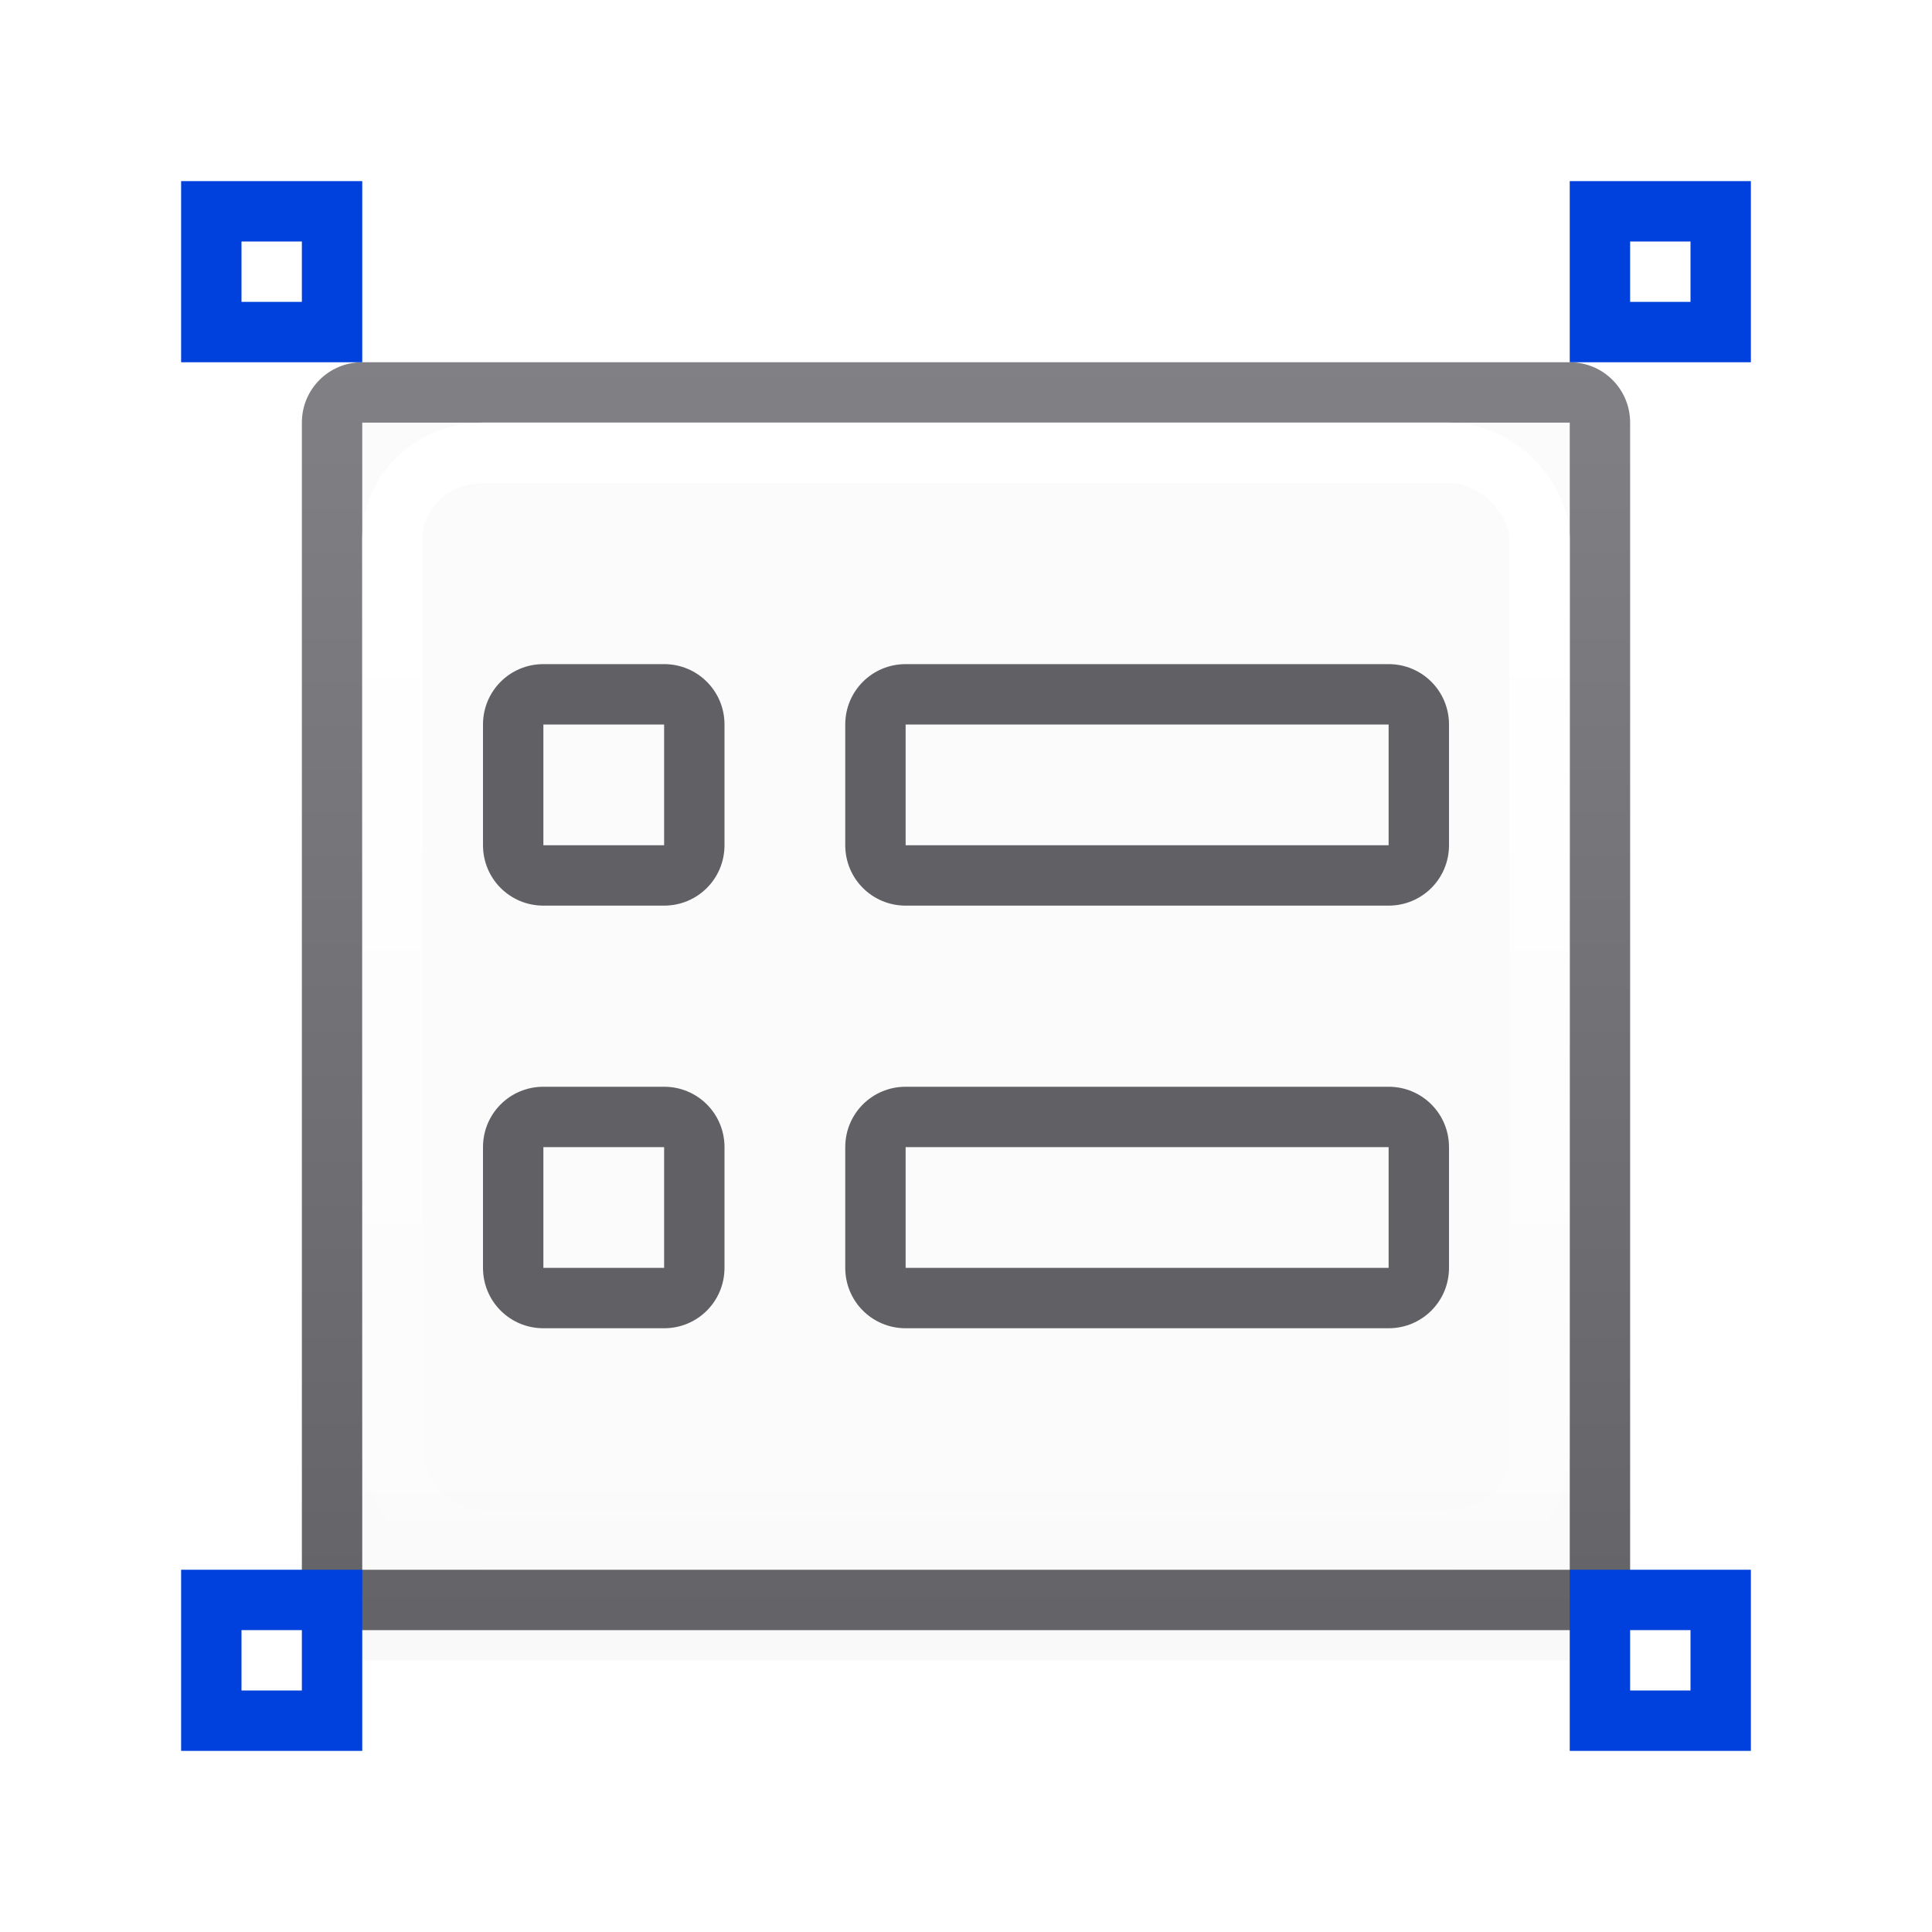 <svg viewBox="0 0 32 32" xmlns="http://www.w3.org/2000/svg" xmlns:xlink="http://www.w3.org/1999/xlink"><filter id="a" color-interpolation-filters="sRGB" height="1.095" width="1.097" x="-.049" y="-.047"><feGaussianBlur stdDeviation=".366"/></filter><linearGradient id="b" gradientUnits="userSpaceOnUse" x1="70" x2="70" y1="42" y2="24"><stop offset="0" stop-color="#e9e9e9"/><stop offset=".286" stop-color="#f2f2f2"/><stop offset="1" stop-color="#fbfbfb"/></linearGradient><linearGradient id="c" gradientUnits="userSpaceOnUse" x1="16" x2="16" y1="3" y2="29"><stop offset="0" stop-color="#848489"/><stop offset="1" stop-color="#616165"/></linearGradient><linearGradient id="d" gradientUnits="userSpaceOnUse" x1="11" x2="11" y1="9" y2="27"><stop offset="0" stop-color="#fff"/><stop offset="1" stop-color="#fff" stop-opacity="0"/></linearGradient><linearGradient id="e" gradientTransform="translate(-30 -3.729)" gradientUnits="userSpaceOnUse" x1="7.639" x2="8.023" y1="12.712" y2="3.287"><stop offset="0" stop-color="#0040dd"/><stop offset="1" stop-color="#0a84ff"/></linearGradient><linearGradient id="f" gradientUnits="userSpaceOnUse" x1="5" x2="5" xlink:href="#e" y1="29" y2="26"/><linearGradient id="g" gradientUnits="userSpaceOnUse" x1="27" x2="27" xlink:href="#e" y1="29" y2="26"/><linearGradient id="h" gradientUnits="userSpaceOnUse" x1="27" x2="27" xlink:href="#e" y1="6" y2="3"/><linearGradient id="i" gradientUnits="userSpaceOnUse" x1="4" x2="4" xlink:href="#e" y1="6" y2="3"/><path d="m6 6.5h20v21h-20z" filter="url(#a)" opacity=".15" stroke-width="1.015"/><path d="m6 7h20v19h-20z" fill="url(#b)"/><path d="m6 6c-.554 0-1 .446-1 1v19c0 .554.446 1 1 1h20c.554 0 1-.446 1-1v-19c0-.554-.446-1-1-1zm0 1h20v19h-20z" fill="url(#c)"/><g fill="#616165" transform="translate(0 -3)"><path d="m15 14c-.554 0-1 .446-1 1v2c0 .554.446 1 1 1h8c.554 0 1-.446 1-1v-2c0-.554-.446-1-1-1zm0 1h8v2h-8z"/><path d="m9 14c-.554 0-1 .446-1 1v2c0 .554.446 1 1 1h2c.554 0 1-.446 1-1v-2c0-.554-.446-1-1-1zm0 1h2v2h-2z"/><path d="m15 21c-.554 0-1 .446-1 1v2c0 .554.446 1 1 1h8c.554 0 1-.446 1-1v-2c0-.554-.446-1-1-1zm0 1h8v2h-8z"/><path d="m9 21c-.554 0-1 .446-1 1v2c0 .554.446 1 1 1h2c.554 0 1-.446 1-1v-2c0-.554-.446-1-1-1zm0 1h2v2h-2z"/></g><rect fill="none" height="18" rx="1.5" ry="1.414" stroke="url(#d)" width="19" x="6.5" y="7.5"/><path d="m3 3h3v3h-3z" fill="url(#i)"/><path d="m26 3h3v3h-3z" fill="url(#h)"/><path d="m3 26h3v3h-3z" fill="url(#f)"/><path d="m26 26h3v3h-3z" fill="url(#g)"/><g fill="#fff"><path d="m4 4h1v1h-1z"/><path d="m27 4h1v1h-1z"/><path d="m27 27h1v1h-1z"/><path d="m4 27h1v1h-1z"/></g></svg>